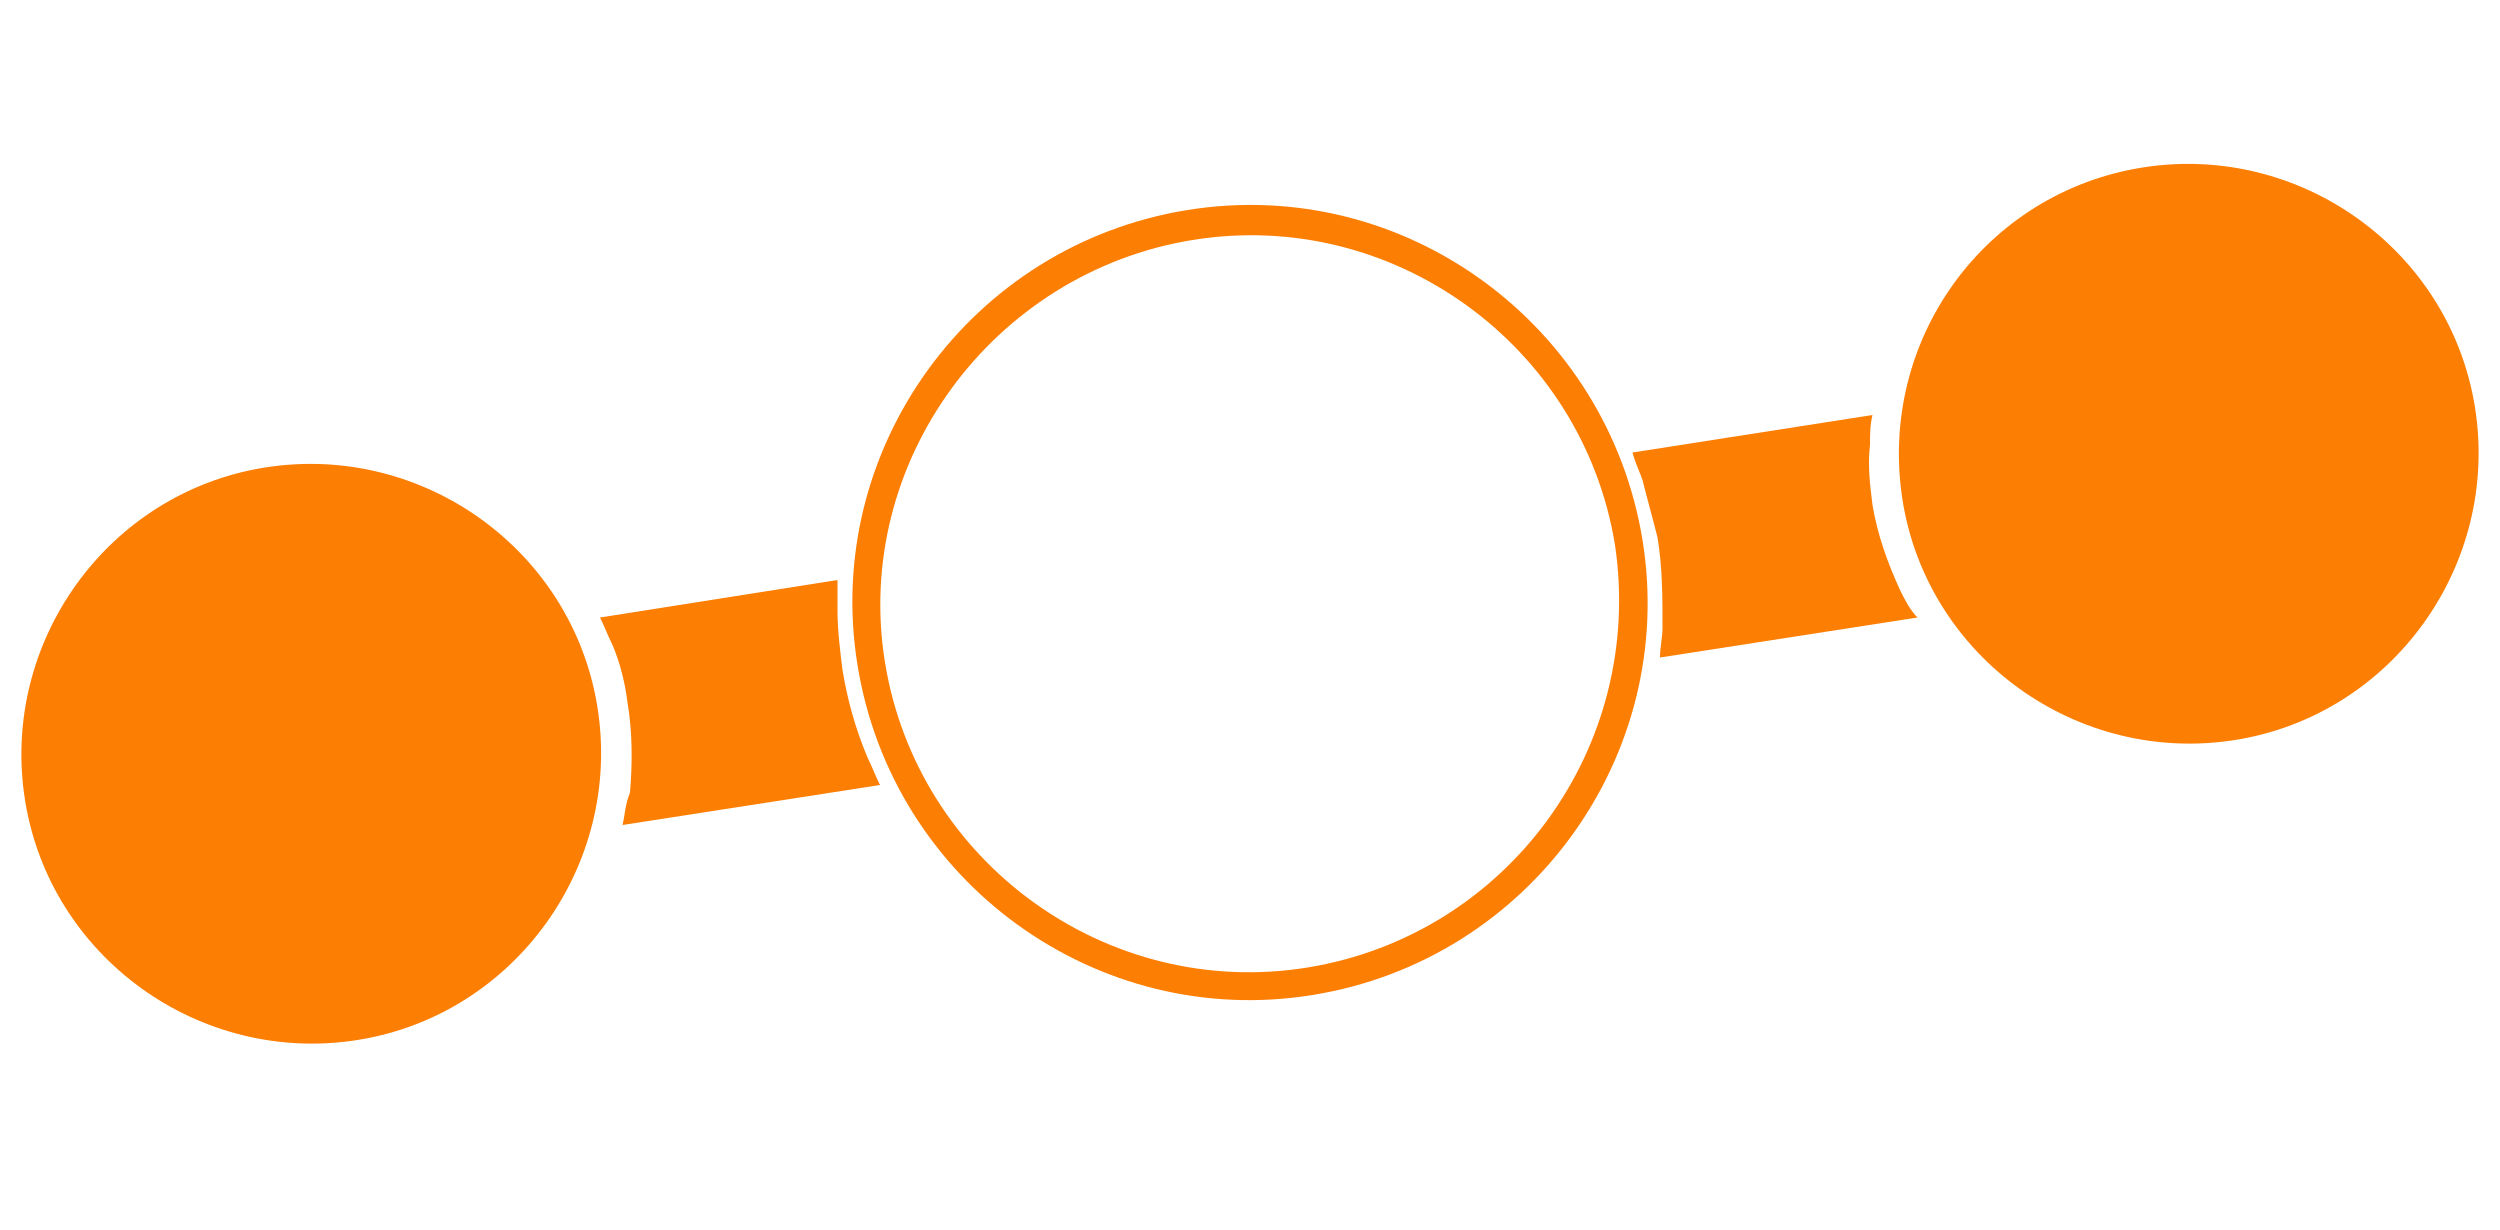 <?xml version="1.0" encoding="utf-8"?>
<!-- Generator: Adobe Illustrator 17.1.0, SVG Export Plug-In . SVG Version: 6.00 Build 0)  -->
<!DOCTYPE svg PUBLIC "-//W3C//DTD SVG 1.1//EN" "http://www.w3.org/Graphics/SVG/1.1/DTD/svg11.dtd">
<svg version="1.1" id="Layer_1" xmlns="http://www.w3.org/2000/svg" xmlns:xlink="http://www.w3.org/1999/xlink" x="0px" y="0px"
	 viewBox="0 25.4 100 49.2" enable-background="new 0 25.4 100 49.2" xml:space="preserve">
<g>
	<path fill="#FC7E03" d="M33.7,52.2c-0.1-0.8-0.2-1.6-0.2-2.4c0-0.4,0-0.8,0-1.2L24,50.1c0.2,0.4,0.3,0.7,0.5,1.1
		c0.3,0.7,0.5,1.5,0.6,2.3c0.2,1.2,0.2,2.4,0.1,3.6C25,57.6,25,58,24.9,58.4l10.3-1.6c-0.2-0.4-0.3-0.7-0.5-1.1
		C34.2,54.5,33.9,53.4,33.7,52.2z"/>
	<path fill="#FC7E03" d="M76,49c-0.5-1.1-0.9-2.2-1.1-3.4c-0.1-0.8-0.2-1.6-0.1-2.4c0-0.4,0-0.8,0.1-1.2l-9.6,1.5
		c0.1,0.4,0.3,0.8,0.4,1.1c0.2,0.8,0.4,1.5,0.6,2.3c0.2,1.2,0.2,2.4,0.2,3.6c0,0.4-0.1,0.8-0.1,1.2l10.3-1.6
		C76.4,49.8,76.2,49.4,76,49L76,49z"/>
	<path fill="#FC7E03" d="M10.6,44.1C4.3,45.1,0,51.1,1,57.4S8,68,14.3,67s10.6-7,9.6-13.3C22.9,47.4,16.9,43.1,10.6,44.1z"/>
	<path fill="#FC7E03" d="M85.7,32.1c-6.3,1-10.6,6.9-9.6,13.3c1,6.3,7,10.6,13.3,9.6c6.3-1,10.6-7,9.6-13.3S92,31.1,85.7,32.1z"/>
	<path fill="#FC7E03" d="M47.5,33.8c-8.7,1.4-14.6,9.6-13.2,18.2c1.4,8.7,9.6,14.6,18.2,13.2c8.7-1.4,14.6-9.6,13.2-18.2
		C64.3,38.4,56.2,32.4,47.5,33.8z M52.3,64.1c-8,1.3-15.6-4.2-16.9-12.2S39.7,36.3,47.7,35s15.6,4.2,16.9,12.2
		C65.8,55.3,60.3,62.8,52.3,64.1z"/>
</g>
</svg>
